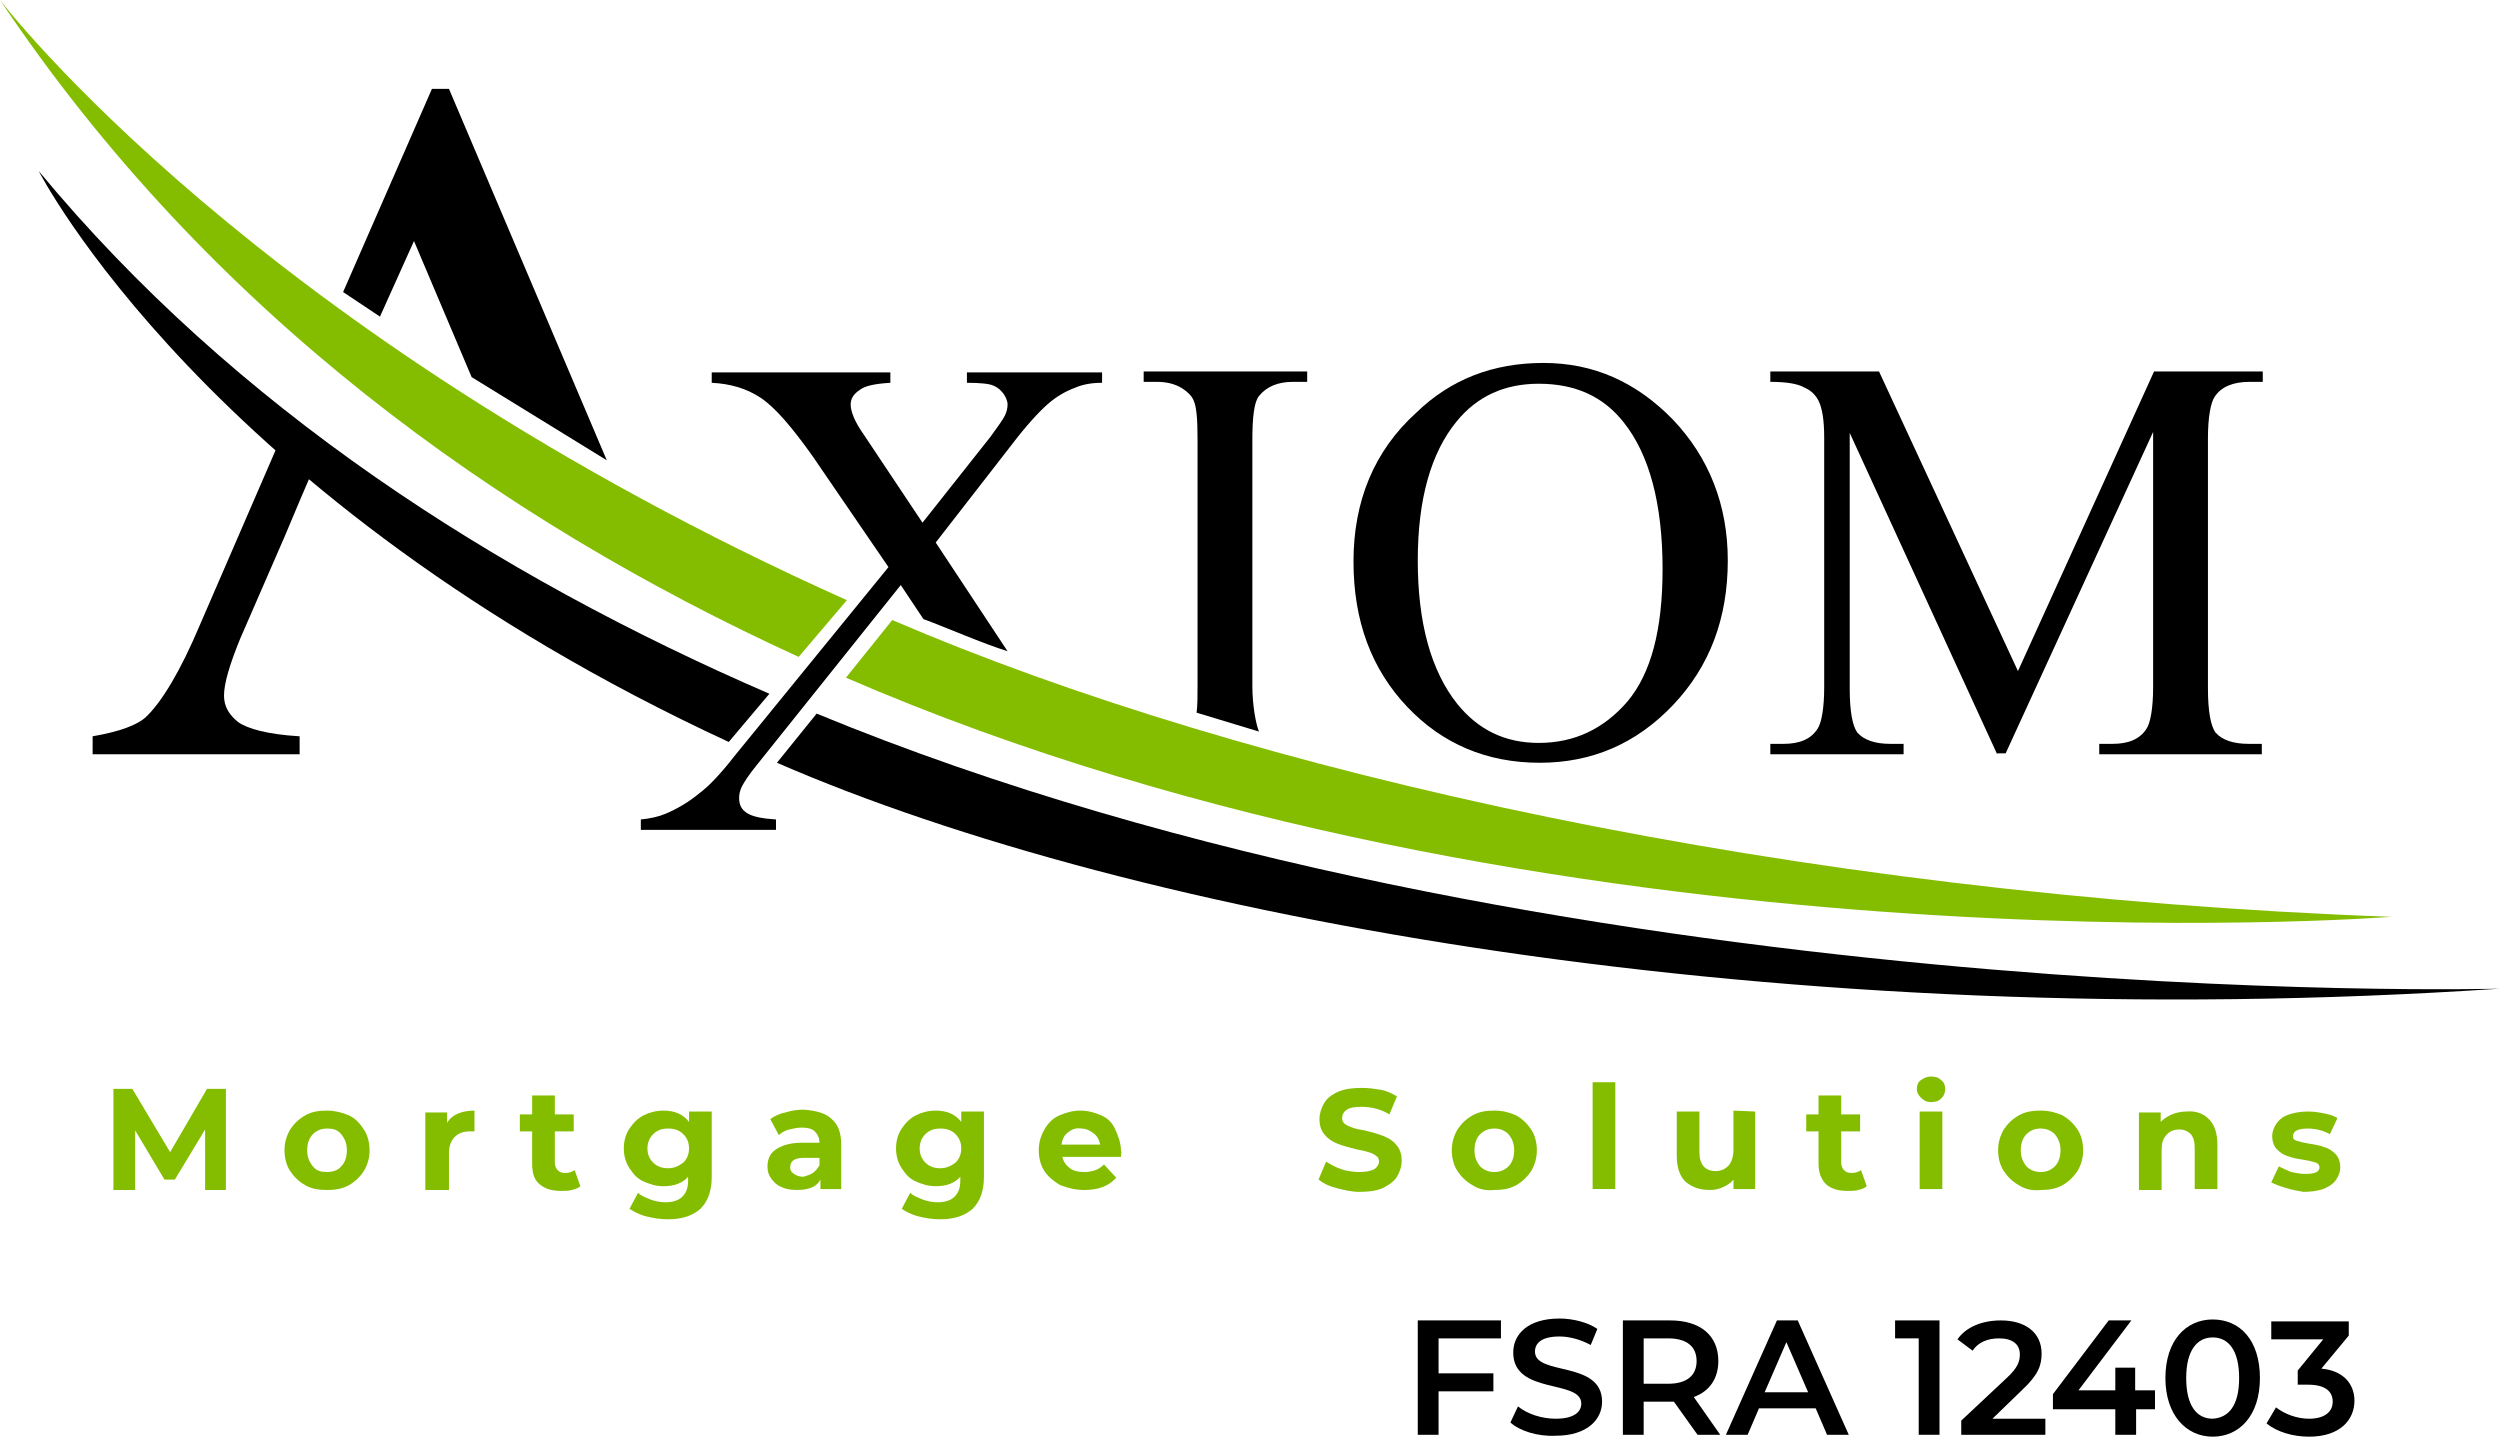 <?xml version="1.0" encoding="utf-8"?>
<!-- Generator: Adobe Illustrator 25.2.0, SVG Export Plug-In . SVG Version: 6.00 Build 0)  -->
<svg version="1.1" id="Layer_1" xmlns="http://www.w3.org/2000/svg" xmlns:xlink="http://www.w3.org/1999/xlink" x="0px" y="0px"
	 width="264.5px" height="153.1px" viewBox="0 0 264.5 153.1" style="enable-background:new 0 0 264.5 153.1;" xml:space="preserve"
	>
<style type="text/css">
	.st0{fill:#84BD00;}
</style>
<g>
	<g>
		<g>
			<path d="M163.3,38.4c5.3,0,9.8,2,13.7,6c3.8,4,5.8,9,5.8,14.9c0,6.1-1.9,11.2-5.8,15.3c-3.9,4.1-8.6,6.1-14.1,6.1
				c-5.6,0-10.3-2-14-5.9c-3.8-4-5.7-9.1-5.7-15.4c0-6.4,2.2-11.7,6.6-15.7C153.5,40.1,158,38.4,163.3,38.4z M162.8,40.6
				c-3.6,0-6.5,1.3-8.7,4c-2.7,3.3-4.1,8.2-4.1,14.7c0,6.6,1.4,11.7,4.2,15.2c2.2,2.7,5,4.1,8.6,4.1c3.8,0,6.9-1.5,9.4-4.4
				c2.5-3,3.7-7.6,3.7-14c0-6.9-1.4-12.1-4.1-15.5C169.6,41.9,166.6,40.6,162.8,40.6z"/>
			<path d="M211.3,79.8l-15.6-34v27c0,2.5,0.3,4,0.8,4.7c0.7,0.8,1.9,1.2,3.5,1.2h1.4v1.1h-14.1v-1.1h1.4c1.7,0,2.9-0.5,3.6-1.6
				c0.4-0.6,0.7-2.1,0.7-4.4V46.3c0-1.8-0.2-3.1-0.6-3.9c-0.3-0.6-0.8-1.1-1.5-1.4c-0.7-0.4-1.9-0.6-3.6-0.6v-1.1h11.5L213.5,71
				l14.4-31.7h11.5v1.1H238c-1.7,0-3,0.5-3.7,1.6c-0.4,0.6-0.7,2.1-0.7,4.4v26.4c0,2.5,0.3,4,0.8,4.7c0.7,0.8,1.9,1.2,3.5,1.2h1.4
				v1.1h-17.2v-1.1h1.4c1.7,0,2.9-0.5,3.6-1.6c0.4-0.6,0.7-2.1,0.7-4.4v-27l-15.6,34h-0.9V79.8z"/>
			<g>
				<polygon points="43.8,25.5 49.9,39.9 64.2,48.7 47.5,9.4 45.7,9.4 36.3,30.9 40.2,33.5 				"/>
				<path d="M34.1,47.4l-3.5-3.1L21.2,66c-2.1,5-4.1,8.3-5.8,9.9c-0.9,0.8-2.7,1.5-5.6,2v1.9h21.9v-1.9c-3.4-0.2-5.5-0.8-6.5-1.5
					c-1-0.8-1.5-1.7-1.5-2.8c0-1.3,0.6-3.3,1.7-6l4.7-10.8l1.6-3.8L34.1,47.4z"/>
			</g>
			<g>
				<path d="M133.2,77.4c-0.3-0.7-0.7-2.7-0.7-4.8V46.5c0-2.4,0.2-4,0.7-4.6c0.8-1,2-1.5,3.6-1.5h1.5v-1.1H121v1.1h1.4
					c1,0,1.9,0.2,2.7,0.7c0.6,0.4,1,0.8,1.2,1.3c0.3,0.7,0.4,2,0.4,4.1v26.1c0,1.1,0,2-0.1,2.8"/>
			</g>
			<g>
				<path class="st0" d="M0,0c22.1,33,52.6,54.9,84.5,69.5l5.1-6C26.9,35.4,0,0,0,0z"/>
				<path class="st0" d="M253,97c-63.5-2.3-121.2-15.3-158.6-31.4l-4.9,6.1C164.1,104,253,97,253,97z"/>
			</g>
			<g>
				<path d="M4.1,18.1c0,0,17.7,34.8,73,60.4l4.3-5.1C52.3,60.8,24.8,43.1,4.1,18.1z"/>
				<path d="M264.5,104.6c0,0-100.8,2.8-178.1-29.1l-4.2,5.2C119.9,97.1,188.5,109.7,264.5,104.6z"/>
			</g>
			<g>
				<path d="M99,57.4l8-10.3c1.6-2.1,2.9-3.5,3.8-4.3s1.9-1.4,3-1.8c0.7-0.3,1.6-0.5,2.8-0.5v-1.1h-14.3v1.1c1.4,0,2.4,0.1,2.8,0.3
					c0.5,0.2,0.8,0.5,1.1,0.9c0.2,0.3,0.4,0.7,0.4,1.1c0,0.4-0.1,0.8-0.3,1.2c-0.2,0.4-0.7,1.1-1.5,2.2l-7.2,9.1L91.4,46
					c-1-1.4-1.4-2.5-1.4-3.2c0-0.6,0.3-1.1,0.9-1.5c0.6-0.5,1.7-0.7,3.3-0.8v-1.1H75.3v1.1c2,0.1,3.7,0.6,5.2,1.6s3.3,3.1,5.5,6.2
					L94,60L77.7,80c-1.4,1.8-2.7,3.2-3.8,4c-1.1,0.9-2.3,1.6-3.5,2.1c-0.7,0.3-1.6,0.5-2.6,0.6v1.1h14.3v-1.1
					c-1.5-0.1-2.5-0.3-3.1-0.7s-0.8-0.9-0.8-1.6c0-0.4,0.1-0.8,0.3-1.2c0.2-0.4,0.7-1.2,1.6-2.3l15.2-19l2.4,3.6
					c2.2,0.8,6.3,2.6,8.9,3.4L99,57.4z"/>
			</g>
		</g>
		<g>
			<path class="st0" d="M21.7,125.9v-6.4l-3.2,5.3h-1.1l-3.1-5.2v6.3H12v-10.7h2l4,6.7l3.9-6.7h2v10.7
				C23.9,125.9,21.7,125.9,21.7,125.9z"/>
			<path class="st0" d="M32.3,125.4c-0.7-0.4-1.2-0.9-1.6-1.5s-0.6-1.4-0.6-2.2s0.2-1.5,0.6-2.2c0.4-0.6,0.9-1.1,1.6-1.5
				s1.5-0.5,2.3-0.5s1.6,0.2,2.3,0.5s1.2,0.9,1.6,1.5c0.4,0.6,0.6,1.4,0.6,2.2s-0.2,1.5-0.6,2.2c-0.4,0.6-0.9,1.1-1.6,1.5
				c-0.7,0.4-1.5,0.5-2.3,0.5S33,125.8,32.3,125.4z M36.1,123.4c0.4-0.4,0.6-1,0.6-1.7s-0.2-1.2-0.6-1.7s-0.9-0.6-1.5-0.6
				s-1.1,0.2-1.5,0.6s-0.6,1-0.6,1.7s0.2,1.2,0.6,1.7s0.9,0.6,1.5,0.6S35.8,123.8,36.1,123.4z"/>
			<path class="st0" d="M48.5,117.8c0.5-0.2,1-0.3,1.7-0.3v2.2c-0.3,0-0.4,0-0.5,0c-0.7,0-1.2,0.2-1.6,0.6c-0.4,0.4-0.6,1-0.6,1.7
				v3.9H45v-8.2h2.3v1.1C47.6,118.3,48,118,48.5,117.8z"/>
			<path class="st0" d="M61.4,125.5c-0.2,0.2-0.5,0.3-0.9,0.4c-0.3,0.1-0.7,0.1-1.1,0.1c-1,0-1.7-0.2-2.3-0.7s-0.8-1.2-0.8-2.2v-3.4
				H55v-1.8h1.3v-2h2.4v2h2v1.8h-2v3.3c0,0.3,0.1,0.6,0.3,0.8c0.2,0.2,0.4,0.3,0.8,0.3c0.4,0,0.7-0.1,1-0.3L61.4,125.5z"/>
			<path class="st0" d="M75.3,117.6v6.9c0,1.5-0.4,2.6-1.2,3.4c-0.8,0.7-1.9,1.1-3.4,1.1c-0.8,0-1.5-0.1-2.3-0.3s-1.3-0.5-1.8-0.8
				l0.9-1.7c0.3,0.3,0.8,0.5,1.3,0.7s1.1,0.3,1.6,0.3c0.8,0,1.4-0.2,1.8-0.6s0.6-0.9,0.6-1.7v-0.4c-0.6,0.7-1.5,1-2.6,1
				c-0.8,0-1.4-0.2-2.1-0.5s-1.1-0.8-1.5-1.4s-0.6-1.3-0.6-2.1s0.2-1.5,0.6-2.1s0.9-1.1,1.5-1.4s1.3-0.5,2.1-0.5
				c1.2,0,2.1,0.4,2.7,1.2v-1.1H75.3z M72.3,123c0.4-0.4,0.6-0.9,0.6-1.5s-0.2-1.1-0.6-1.5s-0.9-0.6-1.6-0.6s-1.2,0.2-1.6,0.6
				s-0.6,0.9-0.6,1.5s0.2,1.1,0.6,1.5s0.9,0.6,1.6,0.6S71.9,123.3,72.3,123z"/>
			<path class="st0" d="M88,118.4c0.7,0.6,1,1.5,1,2.7v4.7h-2.2v-1c-0.4,0.8-1.3,1.1-2.5,1.1c-0.6,0-1.2-0.1-1.6-0.3
				c-0.5-0.2-0.8-0.5-1.1-0.9s-0.4-0.8-0.4-1.3c0-0.8,0.3-1.4,0.9-1.8s1.5-0.7,2.7-0.7h1.9c0-0.5-0.2-0.9-0.5-1.2
				c-0.3-0.3-0.8-0.4-1.4-0.4c-0.4,0-0.9,0.1-1.3,0.2s-0.8,0.3-1.1,0.6l-0.9-1.7c0.4-0.3,1-0.6,1.6-0.7c0.6-0.2,1.3-0.3,1.9-0.3
				C86.4,117.5,87.4,117.8,88,118.4z M86,124.1c0.3-0.2,0.5-0.5,0.7-0.8v-0.8h-1.6c-1,0-1.5,0.3-1.5,1c0,0.3,0.1,0.5,0.4,0.7
				s0.6,0.3,1,0.3C85.3,124.4,85.7,124.3,86,124.1z"/>
			<path class="st0" d="M104.1,117.6v6.9c0,1.5-0.4,2.6-1.2,3.4c-0.8,0.7-1.9,1.1-3.4,1.1c-0.8,0-1.5-0.1-2.3-0.3s-1.3-0.5-1.8-0.8
				l0.9-1.7c0.3,0.3,0.8,0.5,1.3,0.7s1.1,0.3,1.6,0.3c0.8,0,1.4-0.2,1.8-0.6s0.6-0.9,0.6-1.7v-0.4c-0.6,0.7-1.5,1-2.6,1
				c-0.8,0-1.4-0.2-2.1-0.5s-1.1-0.8-1.5-1.4s-0.6-1.3-0.6-2.1s0.2-1.5,0.6-2.1s0.9-1.1,1.5-1.4s1.3-0.5,2.1-0.5
				c1.2,0,2.1,0.4,2.7,1.2v-1.1H104.1z M101.1,123c0.4-0.4,0.6-0.9,0.6-1.5s-0.2-1.1-0.6-1.5s-0.9-0.6-1.6-0.6s-1.2,0.2-1.6,0.6
				s-0.6,0.9-0.6,1.5s0.2,1.1,0.6,1.5s0.9,0.6,1.6,0.6S100.7,123.3,101.1,123z"/>
			<path class="st0" d="M118.6,122.4h-6.2c0.1,0.5,0.4,0.9,0.8,1.2c0.4,0.3,0.9,0.4,1.6,0.4c0.4,0,0.8-0.1,1.1-0.2
				c0.3-0.1,0.6-0.3,0.9-0.6l1.3,1.4c-0.8,0.9-1.9,1.3-3.4,1.3c-0.9,0-1.7-0.2-2.5-0.5c-0.7-0.4-1.3-0.9-1.7-1.5
				c-0.4-0.6-0.6-1.4-0.6-2.2c0-0.8,0.2-1.5,0.6-2.2s0.9-1.2,1.6-1.5s1.4-0.5,2.2-0.5c0.8,0,1.5,0.2,2.2,0.5s1.2,0.8,1.5,1.5
				s0.6,1.4,0.6,2.3C118.7,121.8,118.6,122,118.6,122.4z M113,119.8c-0.4,0.3-0.6,0.7-0.7,1.3h4.1c-0.1-0.5-0.3-0.9-0.7-1.2
				c-0.4-0.3-0.8-0.5-1.3-0.5C113.8,119.3,113.4,119.5,113,119.8z"/>
			<path class="st0" d="M141.4,125.7c-0.8-0.2-1.4-0.5-1.9-0.9l0.8-1.9c0.5,0.3,1,0.6,1.6,0.8c0.6,0.2,1.3,0.3,1.9,0.3
				c0.7,0,1.2-0.1,1.6-0.3c0.3-0.2,0.5-0.5,0.5-0.8s-0.1-0.5-0.3-0.6c-0.2-0.2-0.5-0.3-0.8-0.4s-0.7-0.2-1.3-0.3
				c-0.8-0.2-1.5-0.4-2-0.6s-1-0.5-1.3-0.9c-0.4-0.4-0.6-1-0.6-1.7c0-0.6,0.2-1.2,0.5-1.7s0.8-0.9,1.5-1.2s1.5-0.4,2.5-0.4
				c0.7,0,1.4,0.1,2,0.2s1.2,0.4,1.7,0.7l-0.8,1.9c-1-0.6-2-0.8-3-0.8c-0.7,0-1.2,0.1-1.5,0.3c-0.3,0.2-0.5,0.5-0.5,0.9
				s0.2,0.6,0.6,0.8c0.4,0.2,1,0.4,1.8,0.5c0.8,0.2,1.5,0.4,2,0.6s1,0.5,1.3,0.9c0.4,0.4,0.6,1,0.6,1.7c0,0.6-0.2,1.2-0.5,1.7
				s-0.9,0.9-1.5,1.2c-0.7,0.3-1.5,0.4-2.5,0.4C143,126.1,142.2,125.9,141.4,125.7z"/>
			<path class="st0" d="M155.8,125.4c-0.7-0.4-1.2-0.9-1.6-1.5c-0.4-0.6-0.6-1.4-0.6-2.2s0.2-1.5,0.6-2.2c0.4-0.6,0.9-1.1,1.6-1.5
				c0.7-0.4,1.5-0.5,2.3-0.5c0.9,0,1.6,0.2,2.3,0.5c0.7,0.4,1.2,0.9,1.6,1.5c0.4,0.6,0.6,1.4,0.6,2.2s-0.2,1.5-0.6,2.2
				c-0.4,0.6-0.9,1.1-1.6,1.5c-0.7,0.4-1.5,0.5-2.3,0.5C157.2,126,156.4,125.8,155.8,125.4z M159.6,123.4c0.4-0.4,0.6-1,0.6-1.7
				s-0.2-1.2-0.6-1.7c-0.4-0.4-0.9-0.6-1.5-0.6s-1.1,0.2-1.5,0.6s-0.6,1-0.6,1.7s0.2,1.2,0.6,1.7c0.4,0.4,0.9,0.6,1.5,0.6
				S159.2,123.8,159.6,123.4z"/>
			<path class="st0" d="M168.5,114.5h2.4v11.3h-2.4V114.5z"/>
			<path class="st0" d="M185.7,117.6v8.2h-2.3v-1c-0.3,0.4-0.7,0.6-1.1,0.8c-0.4,0.2-0.9,0.3-1.4,0.3c-1.1,0-1.9-0.3-2.6-0.9
				c-0.6-0.6-0.9-1.5-0.9-2.8v-4.6h2.4v4.3c0,1.3,0.6,2,1.7,2c0.6,0,1-0.2,1.4-0.6c0.3-0.4,0.5-0.9,0.5-1.7v-4.1L185.7,117.6
				L185.7,117.6z"/>
			<path class="st0" d="M197.5,125.5c-0.2,0.2-0.5,0.3-0.9,0.4c-0.3,0.1-0.7,0.1-1.1,0.1c-1,0-1.7-0.2-2.3-0.7
				c-0.5-0.5-0.8-1.2-0.8-2.2v-3.4h-1.3v-1.8h1.3v-2h2.4v2h2v1.8h-2v3.3c0,0.3,0.1,0.6,0.3,0.8c0.2,0.2,0.4,0.3,0.8,0.3
				c0.4,0,0.7-0.1,1-0.3L197.5,125.5z"/>
			<path class="st0" d="M203.2,116.1c-0.3-0.3-0.4-0.6-0.4-0.9s0.1-0.7,0.4-0.9s0.6-0.4,1.1-0.4s0.8,0.1,1.1,0.4
				c0.3,0.2,0.4,0.6,0.4,0.9c0,0.4-0.1,0.7-0.4,1c-0.3,0.3-0.6,0.4-1.1,0.4S203.5,116.4,203.2,116.1z M203.1,117.6h2.4v8.2h-2.4
				V117.6z"/>
			<path class="st0" d="M213.6,125.4c-0.7-0.4-1.2-0.9-1.6-1.5c-0.4-0.6-0.6-1.4-0.6-2.2s0.2-1.5,0.6-2.2c0.4-0.6,0.9-1.1,1.6-1.5
				c0.7-0.4,1.5-0.5,2.3-0.5c0.9,0,1.6,0.2,2.3,0.5c0.7,0.4,1.2,0.9,1.6,1.5c0.4,0.6,0.6,1.4,0.6,2.2s-0.2,1.5-0.6,2.2
				c-0.4,0.6-0.9,1.1-1.6,1.5c-0.7,0.4-1.5,0.5-2.3,0.5C215,126,214.2,125.8,213.6,125.4z M217.4,123.4c0.4-0.4,0.6-1,0.6-1.7
				s-0.2-1.2-0.6-1.7c-0.4-0.4-0.9-0.6-1.5-0.6s-1.1,0.2-1.5,0.6s-0.6,1-0.6,1.7s0.2,1.2,0.6,1.7c0.4,0.4,0.9,0.6,1.5,0.6
				S217,123.8,217.4,123.4z"/>
			<path class="st0" d="M233.7,118.4c0.6,0.6,0.9,1.5,0.9,2.7v4.7h-2.4v-4.3c0-0.7-0.1-1.1-0.4-1.5c-0.3-0.3-0.7-0.5-1.2-0.5
				c-0.6,0-1.1,0.2-1.4,0.6c-0.4,0.4-0.5,0.9-0.5,1.7v4.1h-2.4v-8.2h2.3v1c0.3-0.3,0.7-0.6,1.2-0.8c0.5-0.2,1-0.3,1.5-0.3
				C232.3,117.5,233.1,117.8,233.7,118.4z"/>
			<path class="st0" d="M241.9,125.7c-0.7-0.2-1.2-0.4-1.6-0.6l0.8-1.7c0.4,0.2,0.8,0.4,1.3,0.6c0.5,0.1,1,0.2,1.5,0.2
				c1,0,1.5-0.2,1.5-0.7c0-0.2-0.1-0.4-0.4-0.5s-0.7-0.2-1.3-0.3c-0.7-0.1-1.2-0.2-1.7-0.4c-0.4-0.1-0.8-0.4-1.1-0.7
				c-0.3-0.3-0.5-0.8-0.5-1.4c0-0.5,0.2-1,0.5-1.4s0.7-0.7,1.3-0.9c0.6-0.2,1.3-0.3,2-0.3c0.6,0,1.2,0.1,1.7,0.2
				c0.6,0.1,1.1,0.3,1.4,0.5l-0.8,1.7c-0.7-0.4-1.5-0.6-2.4-0.6c-0.5,0-0.9,0.1-1.1,0.2s-0.4,0.3-0.4,0.6c0,0.3,0.1,0.4,0.4,0.5
				c0.3,0.1,0.7,0.2,1.3,0.3c0.7,0.1,1.2,0.2,1.7,0.4c0.4,0.1,0.8,0.4,1.1,0.7c0.3,0.3,0.5,0.8,0.5,1.4c0,0.5-0.2,1-0.5,1.4
				s-0.8,0.7-1.3,0.9c-0.6,0.2-1.3,0.3-2.1,0.3C243.2,126,242.5,125.9,241.9,125.7z"/>
		</g>
	</g>
	<g>
		<g>
			<path d="M152.2,141.6v3.7h5.8v1.9h-5.8v4.6h-2.2v-12.1h8.8v1.9H152.2z"/>
			<path d="M159.8,150.5l0.8-1.7c1,0.8,2.5,1.3,4,1.3c1.9,0,2.7-0.7,2.7-1.6c0-2.6-7.2-0.9-7.2-5.4c0-1.9,1.5-3.6,4.9-3.6
				c1.4,0,3,0.4,4,1.1l-0.7,1.7c-1.1-0.6-2.3-0.9-3.3-0.9c-1.9,0-2.6,0.7-2.6,1.6c0,2.6,7.1,0.9,7.1,5.3c0,1.9-1.6,3.6-4.9,3.6
				C162.7,152,160.8,151.4,159.8,150.5z"/>
			<path d="M179.6,151.8l-2.5-3.5c-0.2,0-0.3,0-0.5,0h-2.7v3.5h-2.2v-12.1h5c3.2,0,5.1,1.6,5.1,4.3c0,1.8-0.9,3.2-2.6,3.8l2.8,4
				H179.6z M176.5,141.6h-2.6v4.8h2.6c2,0,3-0.9,3-2.4C179.5,142.5,178.5,141.6,176.5,141.6z"/>
			<path d="M192.1,149h-6l-1.2,2.8h-2.3l5.4-12.1h2.2l5.4,12.1h-2.3L192.1,149z M191.3,147.3l-2.3-5.3l-2.3,5.3H191.3z"/>
			<path d="M205.2,139.7v12.1H203v-10.2h-2.5v-1.9H205.2z"/>
			<path d="M216.4,149.9v1.9h-8.9v-1.5l4.8-4.5c1.2-1.1,1.4-1.8,1.4-2.5c0-1.1-0.8-1.7-2.2-1.7c-1.2,0-2.2,0.4-2.8,1.3l-1.6-1.2
				c0.9-1.3,2.6-2,4.6-2c2.6,0,4.3,1.3,4.3,3.5c0,1.2-0.3,2.2-2,3.8l-3.2,3.1H216.4z"/>
			<path d="M228.1,149.1H226v2.7h-2.2v-2.7h-6.6v-1.6l5.9-7.8h2.4l-5.6,7.4h3.9v-2.4h2.1v2.4h2.1V149.1z"/>
			<path d="M229.1,145.8c0-4,2.2-6.2,5-6.2c2.9,0,5,2.2,5,6.2c0,4-2.2,6.2-5,6.2C231.3,152,229.1,149.7,229.1,145.8z M236.9,145.8
				c0-2.9-1.1-4.3-2.8-4.3c-1.6,0-2.8,1.3-2.8,4.3c0,2.9,1.1,4.3,2.8,4.3C235.8,150,236.9,148.7,236.9,145.8z"/>
			<path d="M249.1,148.2c0,2-1.5,3.8-4.8,3.8c-1.7,0-3.4-0.5-4.5-1.4l1-1.7c0.9,0.7,2.2,1.2,3.5,1.2c1.6,0,2.5-0.7,2.5-1.8
				c0-1.1-0.8-1.8-2.6-1.8h-1.1v-1.5l2.7-3.3h-5.5v-1.9h8.2v1.5l-2.9,3.5C247.9,145,249.1,146.4,249.1,148.2z"/>
		</g>
	</g>
</g>
</svg>
